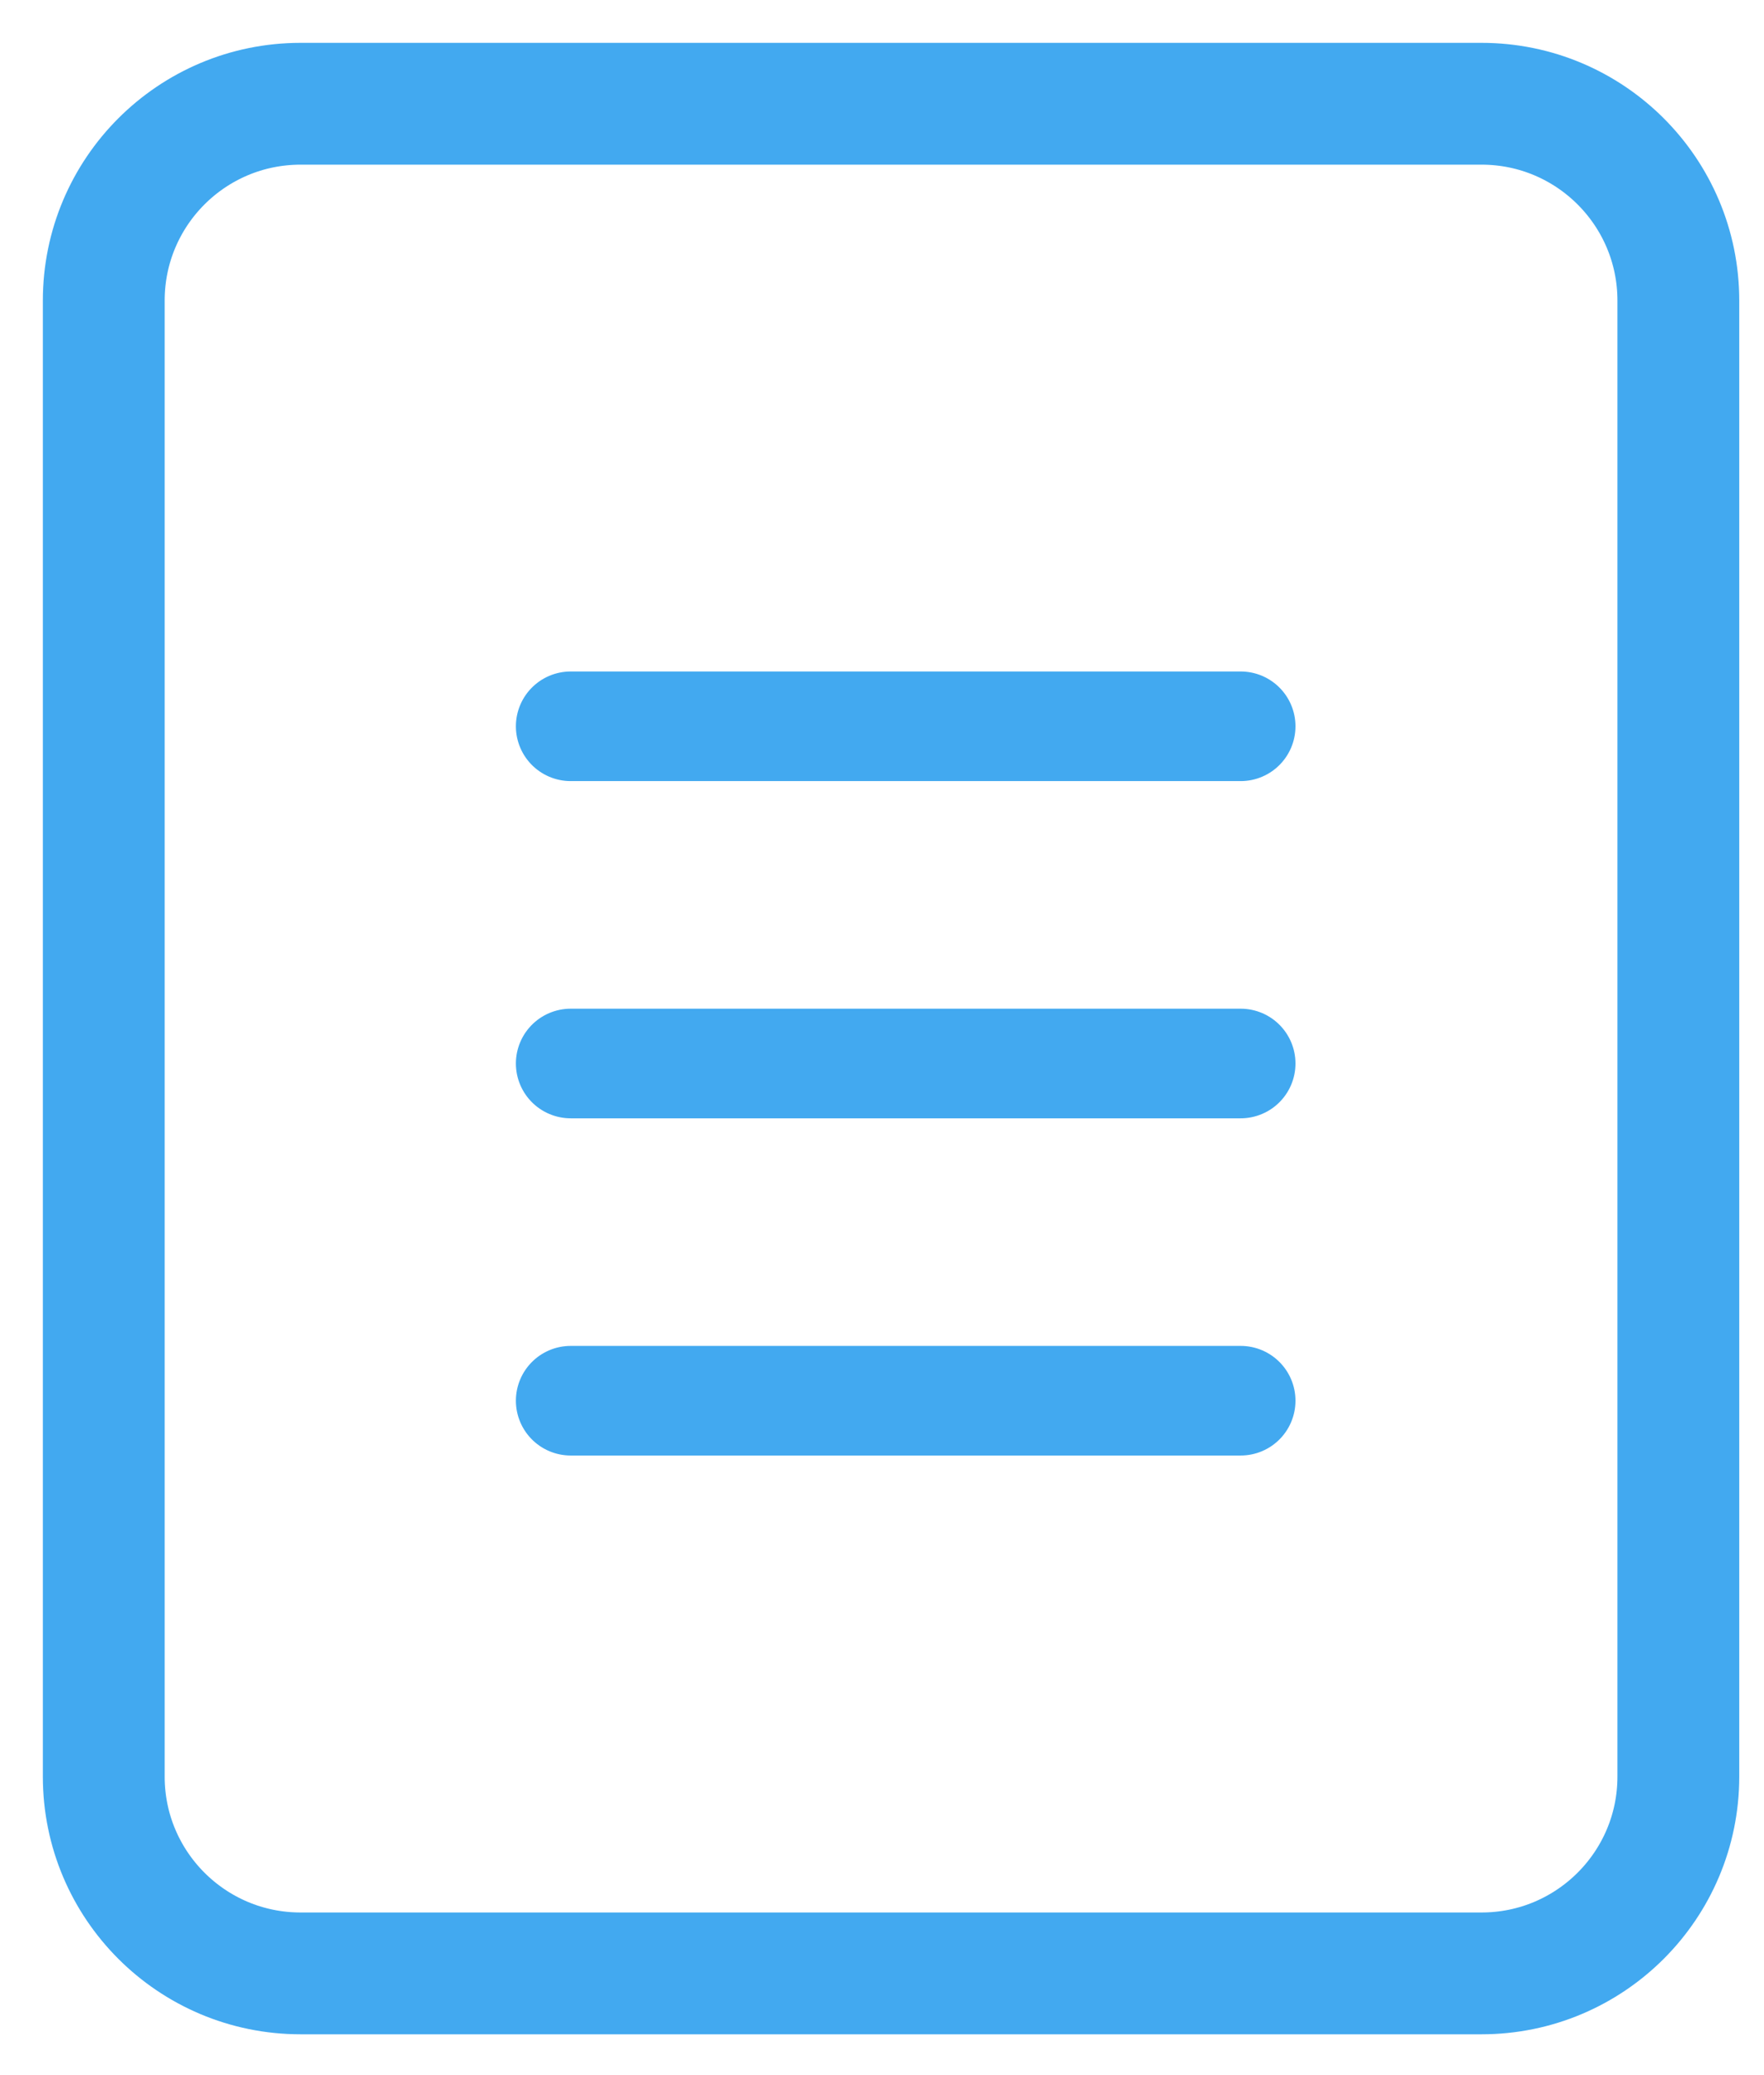 <svg width="34" height="40" viewBox="0 0 34 40" fill="none" xmlns="http://www.w3.org/2000/svg">
<path d="M13.381 2H5.794C3.698 2 2 3.698 2 5.794V34.246C2 36.341 3.698 38.039 5.794 38.039H28.555C30.65 38.039 32.349 36.341 32.349 34.246V5.794C32.349 3.698 30.65 2 28.555 2H21.916H13.381Z" stroke="#42A9F0" stroke-width="2.348" stroke-linecap="round" stroke-linejoin="round"/>
<path d="M11 14H23.913" stroke="#42A9F0" stroke-width="2.113" stroke-linecap="round" stroke-linejoin="round"/>
<path d="M11 20.5H23.913" stroke="#42A9F0" stroke-width="2.113" stroke-linecap="round" stroke-linejoin="round"/>
<path d="M11 27H23.913" stroke="#42A9F0" stroke-width="2.113" stroke-linecap="round" stroke-linejoin="round"/>
</svg>
